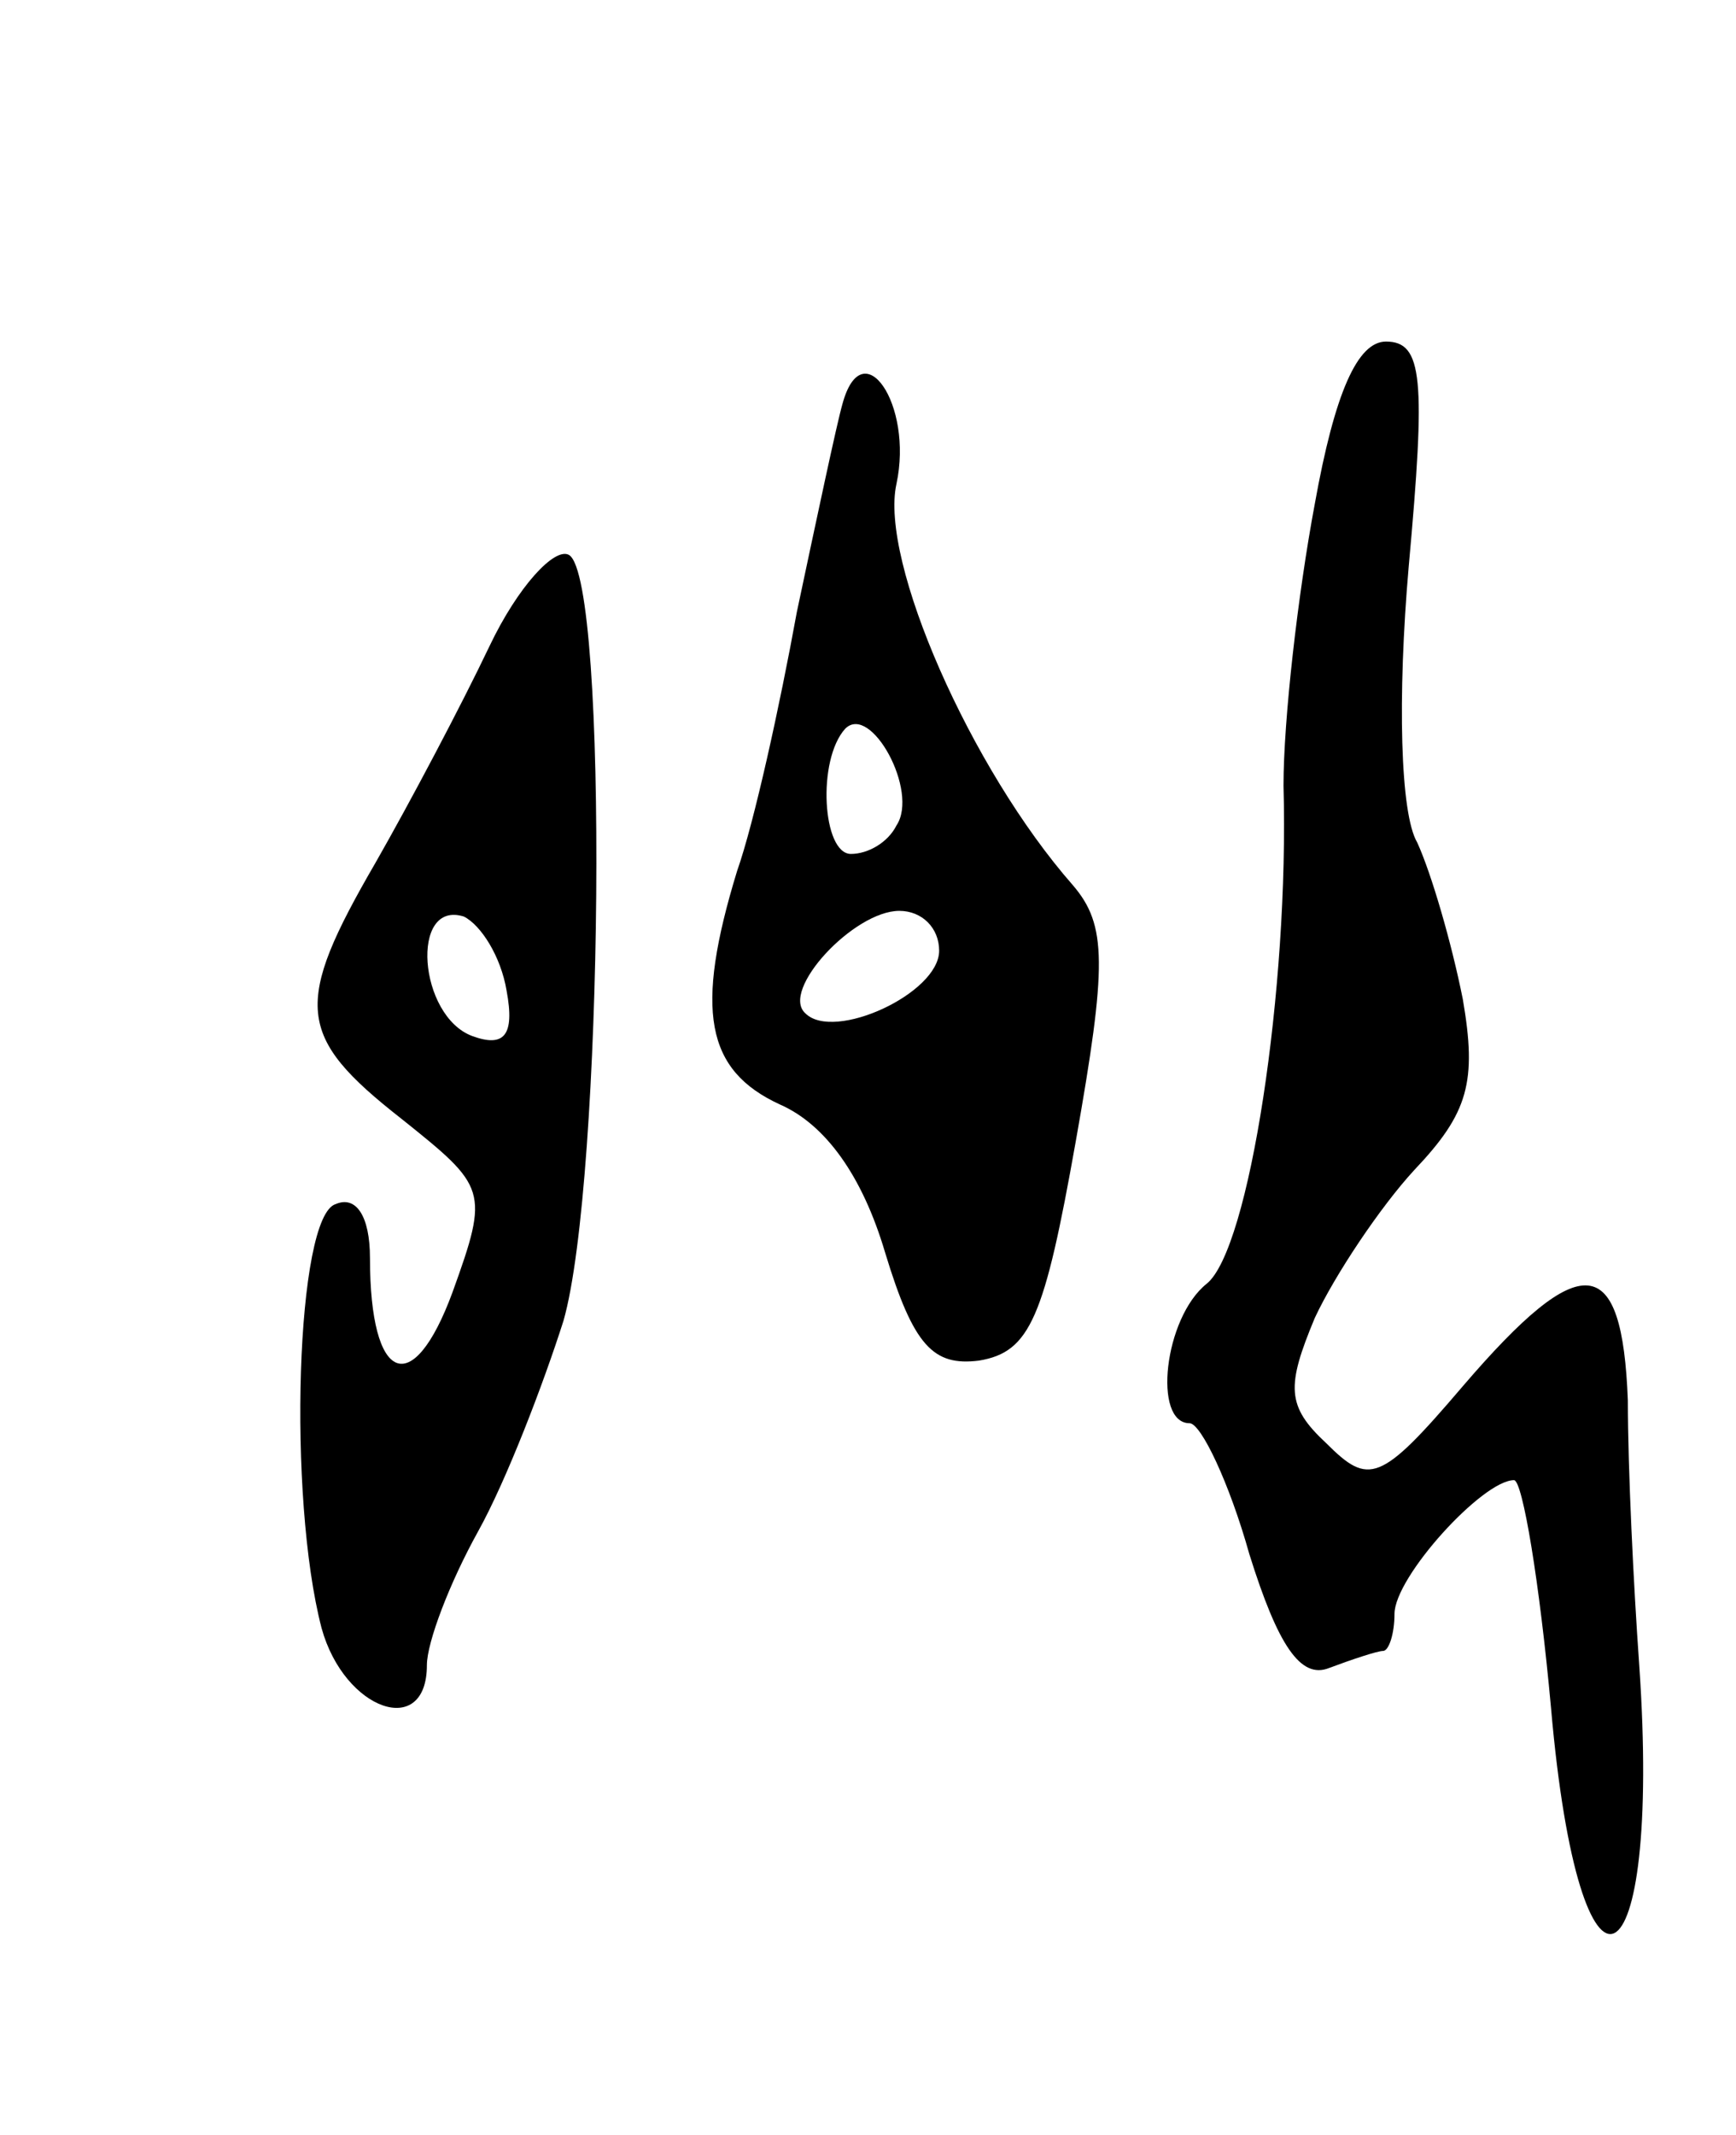 <svg version="1.0" xmlns="http://www.w3.org/2000/svg"
 width="61pt" height="75pt" viewBox="0 0 61 75"
 preserveAspectRatio="xMidYMid meet">
<g transform="translate(0,75) scale(0.1,-0.1)"
fill="#000000" stroke="none">
<path d="M462 573 c-6 -32 -11 -76 -11 -99 2 -71 -12 -163 -27 -175 -15 -12
-19 -49 -6 -49 4 0 14 -21 21 -46 10 -32 18 -44 28 -40 8 3 17 6 19 6 2 0 4 6
4 13 0 13 31 47 42 47 3 0 9 -36 13 -80 10 -115 39 -101 31 15 -2 28 -4 69 -4
93 -2 52 -16 54 -58 5 -29 -34 -33 -35 -48 -20 -14 13 -14 20 -4 44 7 15 23
39 35 52 19 20 22 31 17 60 -4 20 -11 44 -16 55 -6 10 -7 51 -3 97 6 66 5 79
-8 79 -10 0 -18 -18 -25 -57z"/>
<path d="M296 608 c-2 -7 -9 -40 -16 -73 -6 -33 -15 -74 -21 -91 -15 -49 -11
-70 15 -82 16 -7 29 -25 37 -52 10 -33 17 -40 33 -38 18 3 23 15 34 77 11 62
11 76 -1 90 -36 41 -68 114 -62 141 6 28 -12 54 -19 28z m19 -148 c-3 -6 -10
-10 -16 -10 -10 0 -12 33 -2 44 9 9 26 -22 18 -34z m15 -44 c0 -15 -37 -32
-47 -22 -9 8 17 36 33 36 8 0 14 -6 14 -14z"/>
<path d="M172 523 c-10 -21 -28 -55 -40 -76 -29 -50 -28 -61 9 -90 30 -24 31
-25 18 -61 -14 -38 -29 -32 -29 12 0 15 -5 22 -12 19 -14 -4 -17 -103 -5 -149
8 -29 37 -39 37 -13 0 8 8 29 18 47 10 18 23 52 30 74 14 49 16 260 2 269 -5
3 -18 -11 -28 -32z m6 -121 c3 -16 -1 -20 -12 -16 -19 7 -22 48 -3 42 6 -3 13
-14 15 -26z"/>
</g>
</svg>
